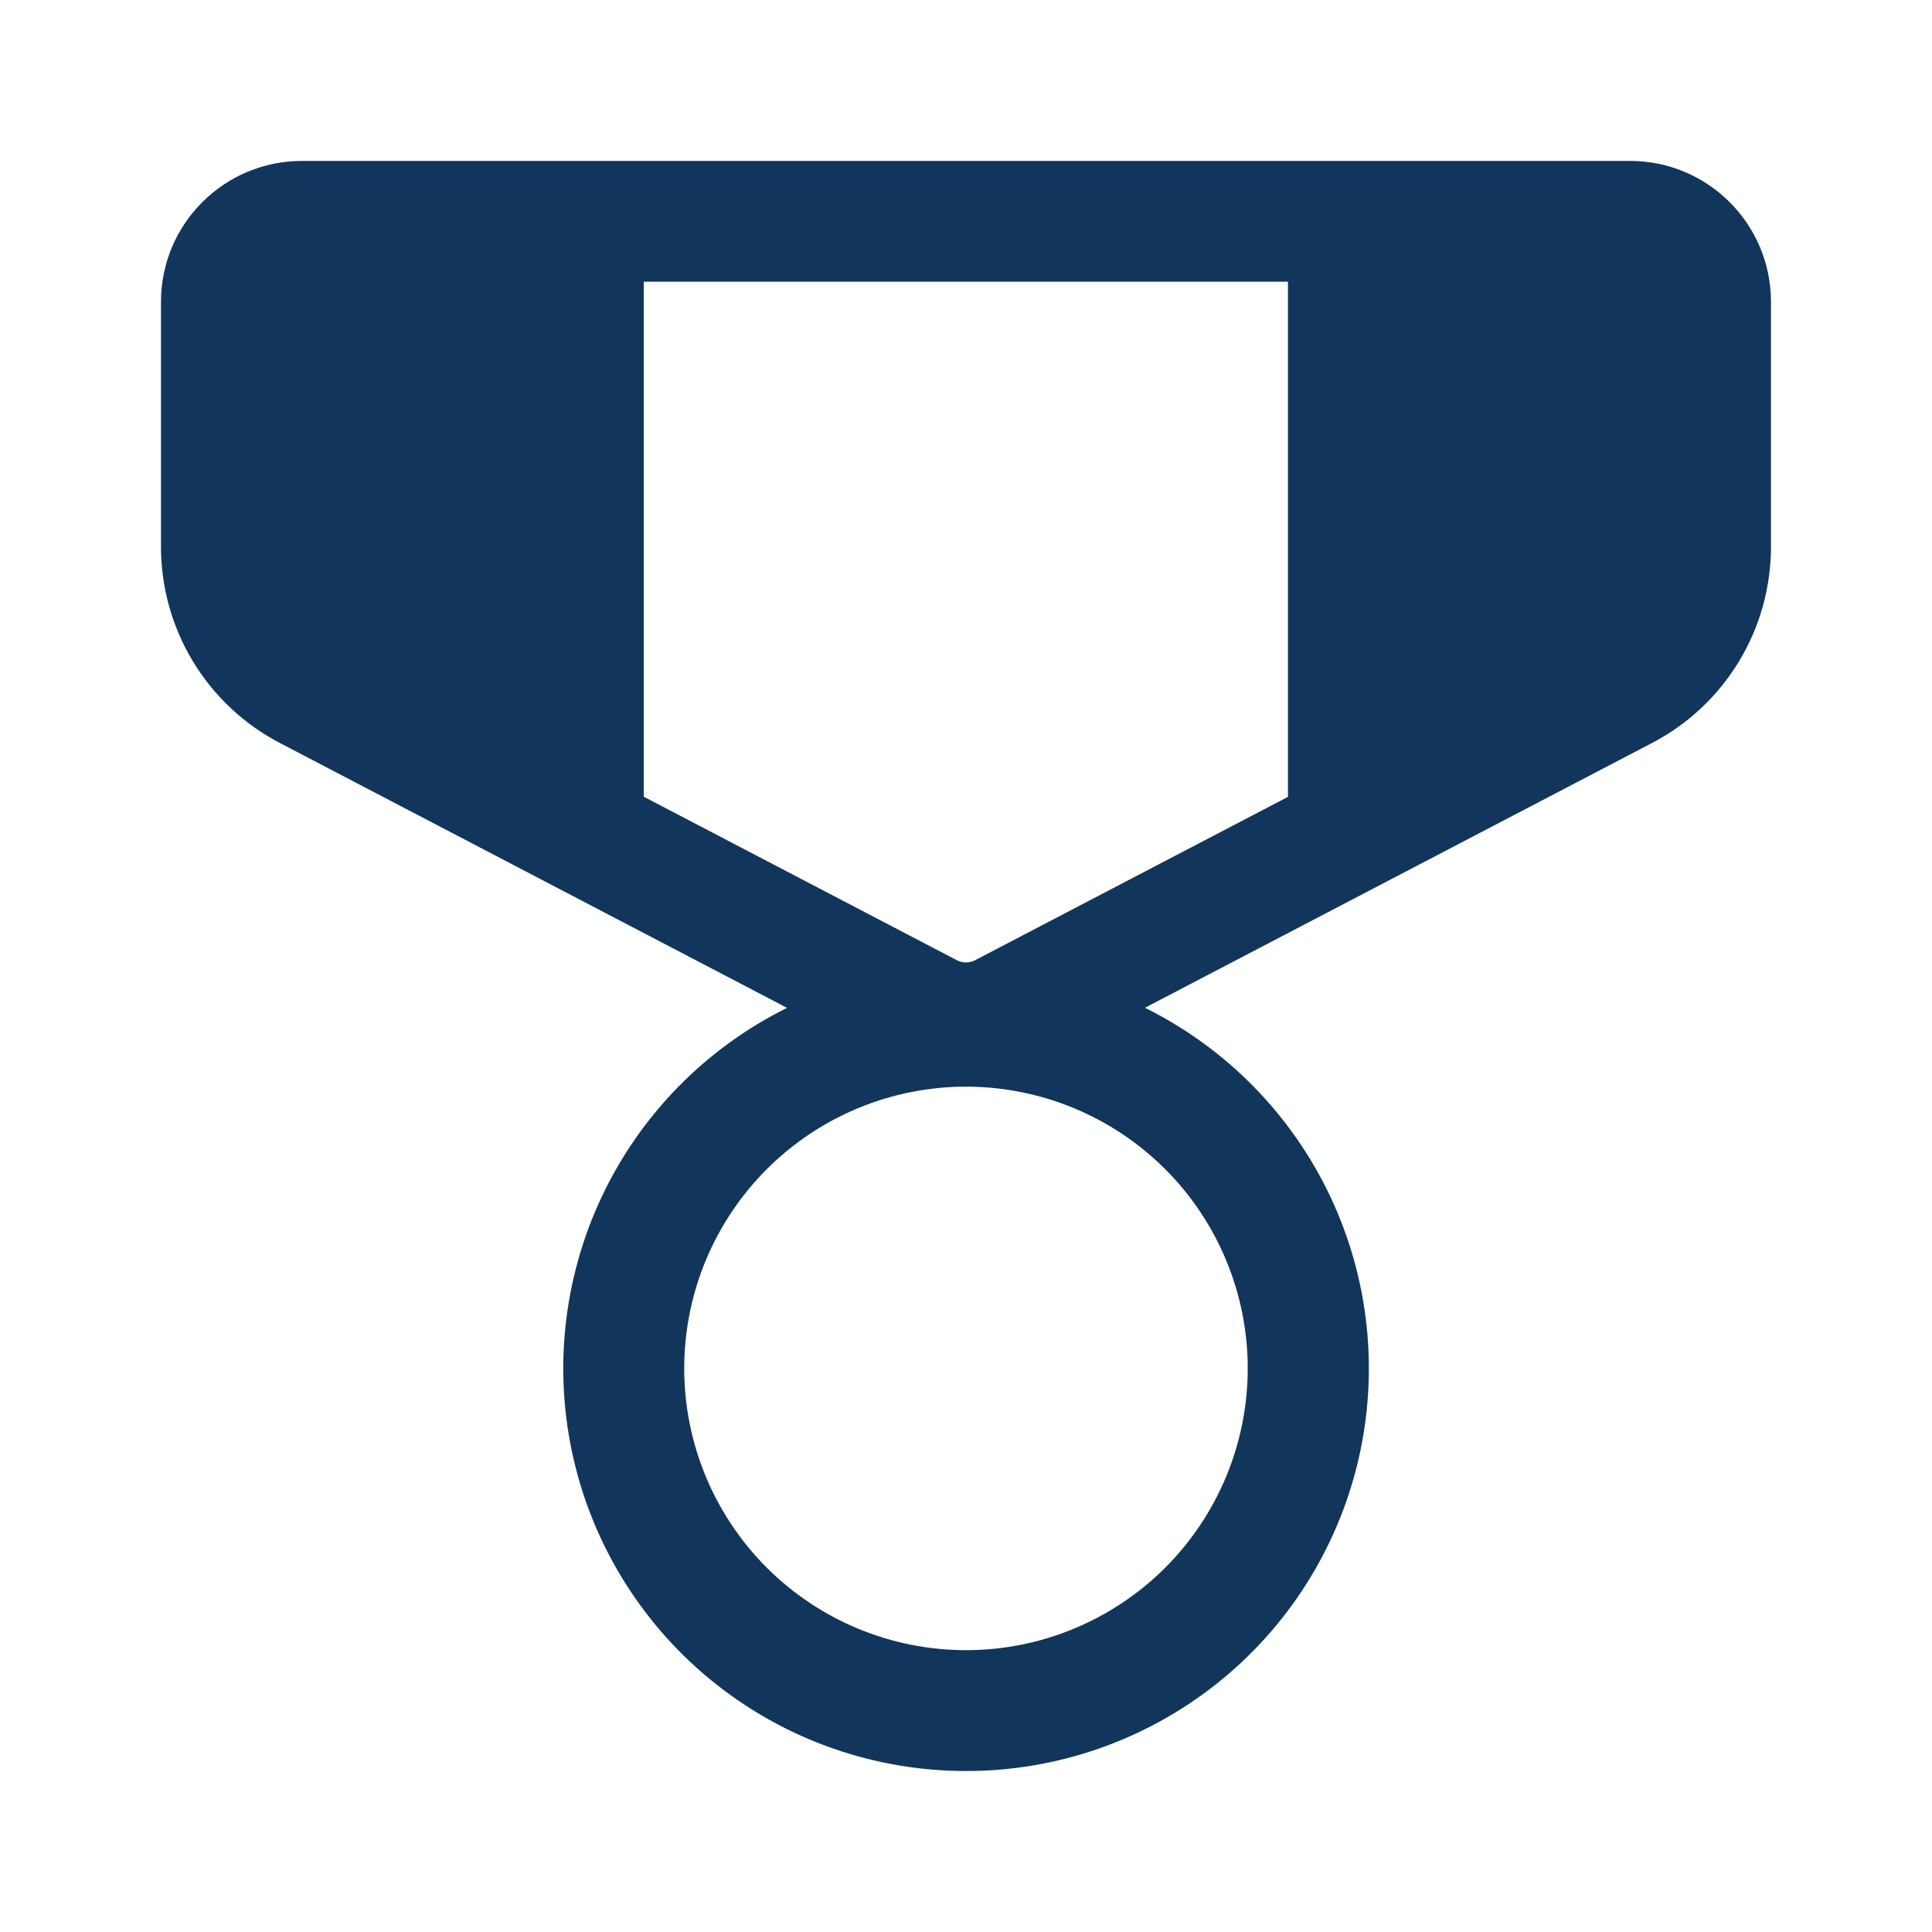 <svg width="40" height="40" viewBox="0 0 40 40" fill="none" xmlns="http://www.w3.org/2000/svg">
<path d="M33.75 3.332C35.36 3.332 36.666 4.638 36.666 6.248V11.32C36.666 12.157 36.437 12.979 36.003 13.695C35.569 14.411 34.947 14.994 34.205 15.382L23.705 20.865C25.39 21.7 26.744 23.08 27.546 24.781C28.348 26.482 28.55 28.405 28.121 30.236C27.692 32.067 26.655 33.699 25.181 34.867C23.706 36.034 21.88 36.669 20 36.667C18.119 36.668 16.294 36.033 14.82 34.865C13.347 33.698 12.311 32.066 11.882 30.236C11.453 28.405 11.655 26.484 12.456 24.783C13.257 23.082 14.61 21.702 16.295 20.867L5.795 15.383C5.052 14.996 4.43 14.412 3.996 13.696C3.562 12.979 3.333 12.158 3.333 11.32V6.248C3.333 4.638 4.64 3.332 6.25 3.332H33.75ZM20 22.498C18.453 22.498 16.969 23.113 15.875 24.207C14.781 25.301 14.166 26.785 14.166 28.332C14.166 29.879 14.781 31.363 15.875 32.457C16.969 33.55 18.453 34.165 20 34.165C21.547 34.165 23.03 33.55 24.125 32.457C25.218 31.363 25.833 29.879 25.833 28.332C25.833 26.785 25.218 25.301 24.125 24.207C23.03 23.113 21.547 22.498 20 22.498ZM26.666 5.832H13.328V16.495L19.806 19.878C19.866 19.91 19.932 19.926 20 19.926C20.067 19.926 20.133 19.91 20.193 19.878L26.666 16.498V5.832Z" fill="#12355B"/>
</svg>
